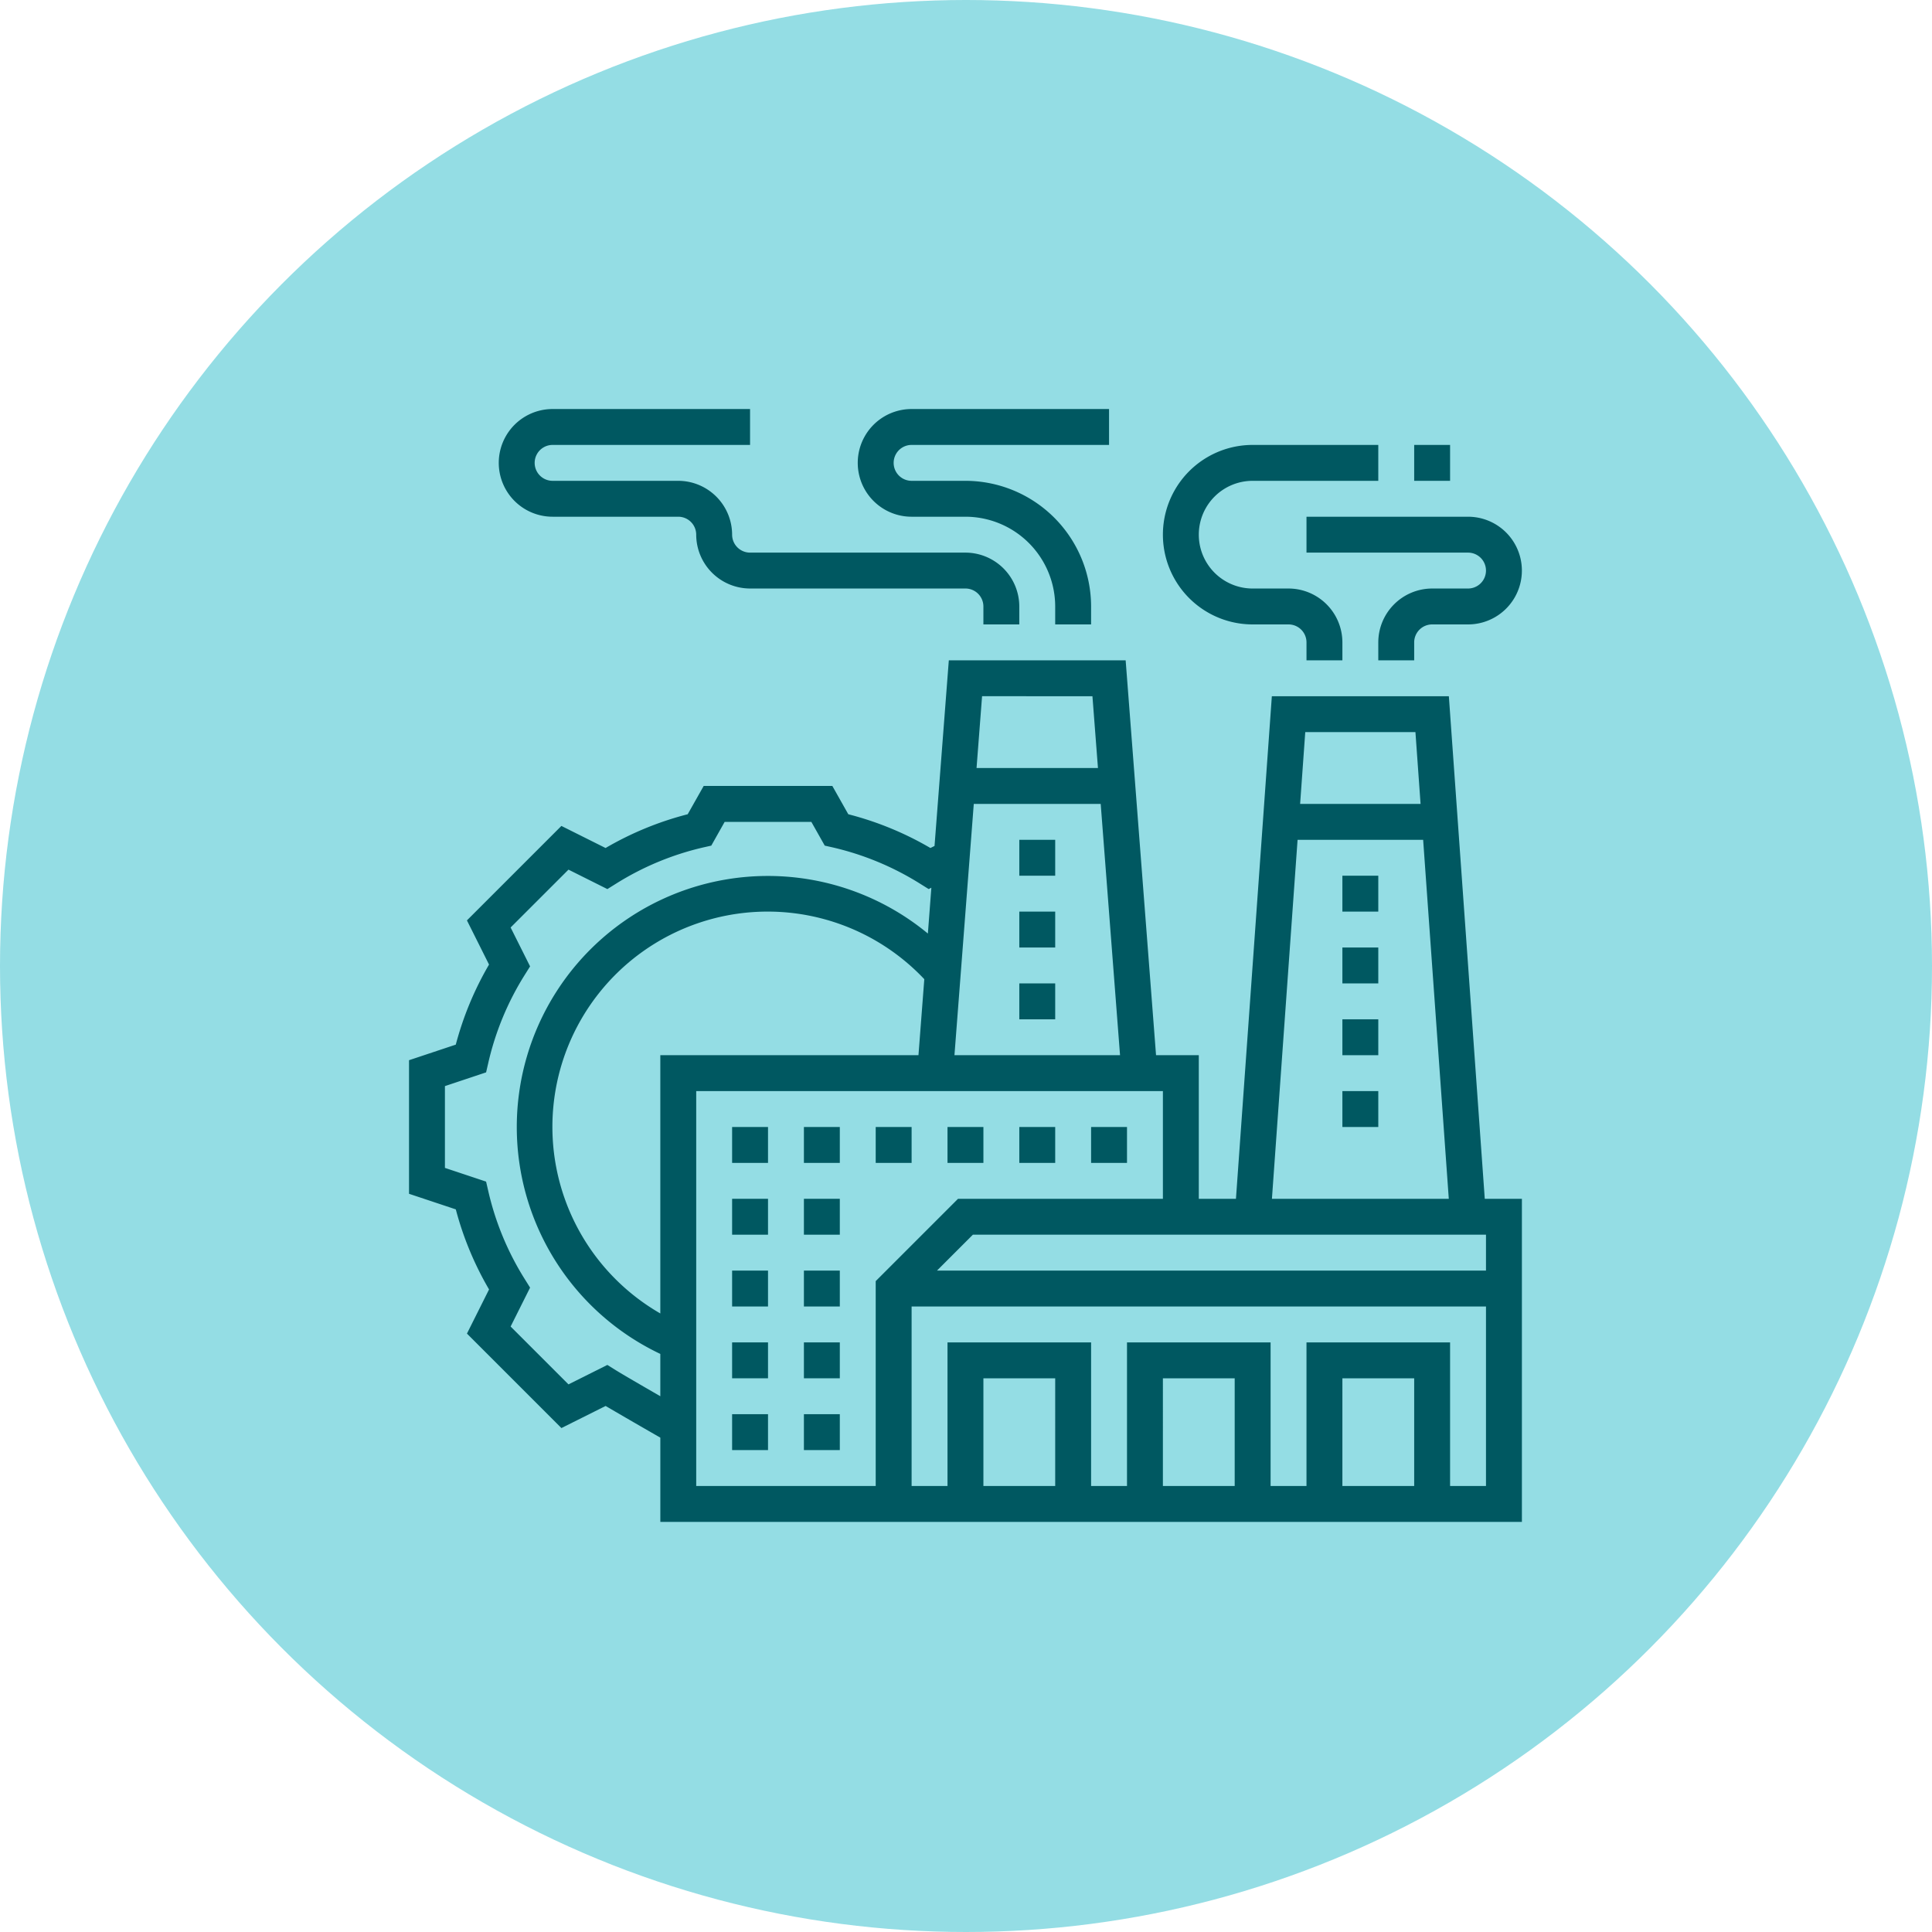 <svg xmlns="http://www.w3.org/2000/svg" width="222" height="222" viewBox="0 0 222 222">
  <g id="Group_274" data-name="Group 274" transform="translate(-154 -3747)">
    <circle id="Ellipse_15" data-name="Ellipse 15" cx="111" cy="111" r="111" transform="translate(154 3747)" fill="rgba(2,175,190,0.42)"/>
    <g id="planterection" transform="translate(200 3793)">
      <path id="Path_861" data-name="Path 861" d="M120.483,19.125H100.144l-4.125,57.75H91.75v-16.5H86.837L83.345,15H63.026L61.384,36.332l-.472.235a36.757,36.757,0,0,0-9.438-3.88l-1.832-3.25H34.858l-1.836,3.25a36.873,36.873,0,0,0-9.438,3.88l-5.076-2.537L7.654,44.884l2.539,5.076a36.921,36.921,0,0,0-3.82,9.2L1,60.95V76.3L6.375,78.09a36.749,36.749,0,0,0,3.82,9.2L7.656,92.364l10.855,10.855,5.08-2.539c1.7,1,4.7,2.733,6.286,3.64V114h99V76.875H124.61Zm-3.84,4.125.59,8.25H103.393l.59-8.25ZM103.1,35.625h14.429l2.947,41.25H100.153ZM29.875,60.375V90.05A24.736,24.736,0,1,1,60.208,51.64l-.67,8.735ZM65.894,31.5H80.478L82.7,60.375H63.673ZM79.528,19.125l.635,8.25H66.212l.635-8.25ZM24.772,96.58l-.982-.615L19.323,98.2l-6.649-6.649,2.236-4.469-.615-.984a32.733,32.733,0,0,1-4.179-10.067l-.26-1.13L5.125,73.325v-9.4l4.731-1.578.26-1.13a32.712,32.712,0,0,1,4.179-10.067l.615-.982L12.674,45.7l6.649-6.647,4.469,2.234.984-.615a32.683,32.683,0,0,1,10.067-4.179l.889-.2,1.534-2.725h9.966l1.537,2.725.889.2A32.733,32.733,0,0,1,59.726,40.67l.984.615.309-.155-.4,5.266A28.851,28.851,0,1,0,29.875,94.7v4.861c-2.017-1.163-4.4-2.545-5.1-2.982Zm29.853,13.295H34V64.5H87.625V76.875H64.084l-9.459,9.459Zm20.625,0H67V97.5h8.25Zm20.625,0h-8.25V97.5h8.25Zm20.625,0h-8.25V97.5h8.25Zm4.125,0v-16.5h-16.5v16.5H100v-16.5H83.5v16.5H79.375v-16.5h-16.5v16.5H58.75V89.25h66v20.625Zm4.125-24.75H61.666L65.791,81H124.75Z" transform="translate(0 14.875)" fill="#005861"/>
      <path id="Path_862" data-name="Path 862" d="M51,11.125H69.562a2.062,2.062,0,1,1,0,4.125H65.437a6.2,6.2,0,0,0-6.187,6.187V23.5h4.125V21.437a2.065,2.065,0,0,1,2.062-2.062h4.125A6.187,6.187,0,1,0,69.562,7H51Z" transform="translate(53.125 6.375)" fill="#005861"/>
      <path id="Path_863" data-name="Path 863" d="M53.313,23.625h4.125A2.065,2.065,0,0,1,59.5,25.687V27.75h4.125V25.687A6.2,6.2,0,0,0,57.437,19.5H53.313a6.187,6.187,0,1,1,0-12.375H67.75V3H53.313a10.312,10.312,0,1,0,0,20.625Z" transform="translate(44.625 2.125)" fill="#005861"/>
      <path id="Path_864" data-name="Path 864" d="M57,3h4.125V7.125H57Z" transform="translate(59.5 2.125)" fill="#005861"/>
      <path id="Path_865" data-name="Path 865" d="M12.187,13.375H26.625a2.065,2.065,0,0,1,2.062,2.062,6.2,6.2,0,0,0,6.187,6.187h24.75a2.065,2.065,0,0,1,2.063,2.063V25.75h4.125V23.687A6.2,6.2,0,0,0,59.625,17.5H34.875a2.065,2.065,0,0,1-2.062-2.062A6.2,6.2,0,0,0,26.625,9.25H12.187a2.062,2.062,0,0,1,0-4.125H34.875V1H12.187a6.187,6.187,0,0,0,0,12.375Z" transform="translate(5.312)" fill="#005861"/>
      <path id="Path_866" data-name="Path 866" d="M32.187,13.375h6.187A10.324,10.324,0,0,1,48.687,23.687V25.75h4.125V23.687A14.455,14.455,0,0,0,38.375,9.25H32.187a2.062,2.062,0,0,1,0-4.125H54.875V1H32.187a6.187,6.187,0,0,0,0,12.375Z" transform="translate(26.562)" fill="#005861"/>
      <path id="Path_867" data-name="Path 867" d="M35,41h4.125v4.125H35Z" transform="translate(36.125 42.5)" fill="#005861"/>
      <path id="Path_868" data-name="Path 868" d="M39,41h4.125v4.125H39Z" transform="translate(40.375 42.5)" fill="#005861"/>
      <path id="Path_869" data-name="Path 869" d="M31,41h4.125v4.125H31Z" transform="translate(31.875 42.5)" fill="#005861"/>
      <path id="Path_870" data-name="Path 870" d="M27,41h4.125v4.125H27Z" transform="translate(27.625 42.5)" fill="#005861"/>
      <path id="Path_871" data-name="Path 871" d="M19,41h4.125v4.125H19Z" transform="translate(19.125 42.5)" fill="#005861"/>
      <path id="Path_872" data-name="Path 872" d="M23,41h4.125v4.125H23Z" transform="translate(23.375 42.5)" fill="#005861"/>
      <path id="Path_873" data-name="Path 873" d="M23,45h4.125v4.125H23Z" transform="translate(23.375 46.75)" fill="#005861"/>
      <path id="Path_874" data-name="Path 874" d="M19,45h4.125v4.125H19Z" transform="translate(19.125 46.75)" fill="#005861"/>
      <path id="Path_875" data-name="Path 875" d="M23,49h4.125v4.125H23Z" transform="translate(23.375 51)" fill="#005861"/>
      <path id="Path_876" data-name="Path 876" d="M19,49h4.125v4.125H19Z" transform="translate(19.125 51)" fill="#005861"/>
      <path id="Path_877" data-name="Path 877" d="M19,53h4.125v4.125H19Z" transform="translate(19.125 55.25)" fill="#005861"/>
      <path id="Path_878" data-name="Path 878" d="M23,53h4.125v4.125H23Z" transform="translate(23.375 55.25)" fill="#005861"/>
      <path id="Path_879" data-name="Path 879" d="M23,57h4.125v4.125H23Z" transform="translate(23.375 59.5)" fill="#005861"/>
      <path id="Path_880" data-name="Path 880" d="M19,57h4.125v4.125H19Z" transform="translate(19.125 59.5)" fill="#005861"/>
      <path id="Path_881" data-name="Path 881" d="M35,25h4.125v4.125H35Z" transform="translate(36.125 25.5)" fill="#005861"/>
      <path id="Path_882" data-name="Path 882" d="M35,33h4.125v4.125H35Z" transform="translate(36.125 34)" fill="#005861"/>
      <path id="Path_883" data-name="Path 883" d="M35,29h4.125v4.125H35Z" transform="translate(36.125 29.75)" fill="#005861"/>
      <path id="Path_884" data-name="Path 884" d="M53,27h4.125v4.125H53Z" transform="translate(55.25 27.625)" fill="#005861"/>
      <path id="Path_885" data-name="Path 885" d="M53,35h4.125v4.125H53Z" transform="translate(55.25 36.125)" fill="#005861"/>
      <path id="Path_886" data-name="Path 886" d="M53,31h4.125v4.125H53Z" transform="translate(55.25 31.875)" fill="#005861"/>
      <path id="Path_887" data-name="Path 887" d="M53,39h4.125v4.125H53Z" transform="translate(55.25 40.375)" fill="#005861"/>
    </g>
  </g>
</svg>
